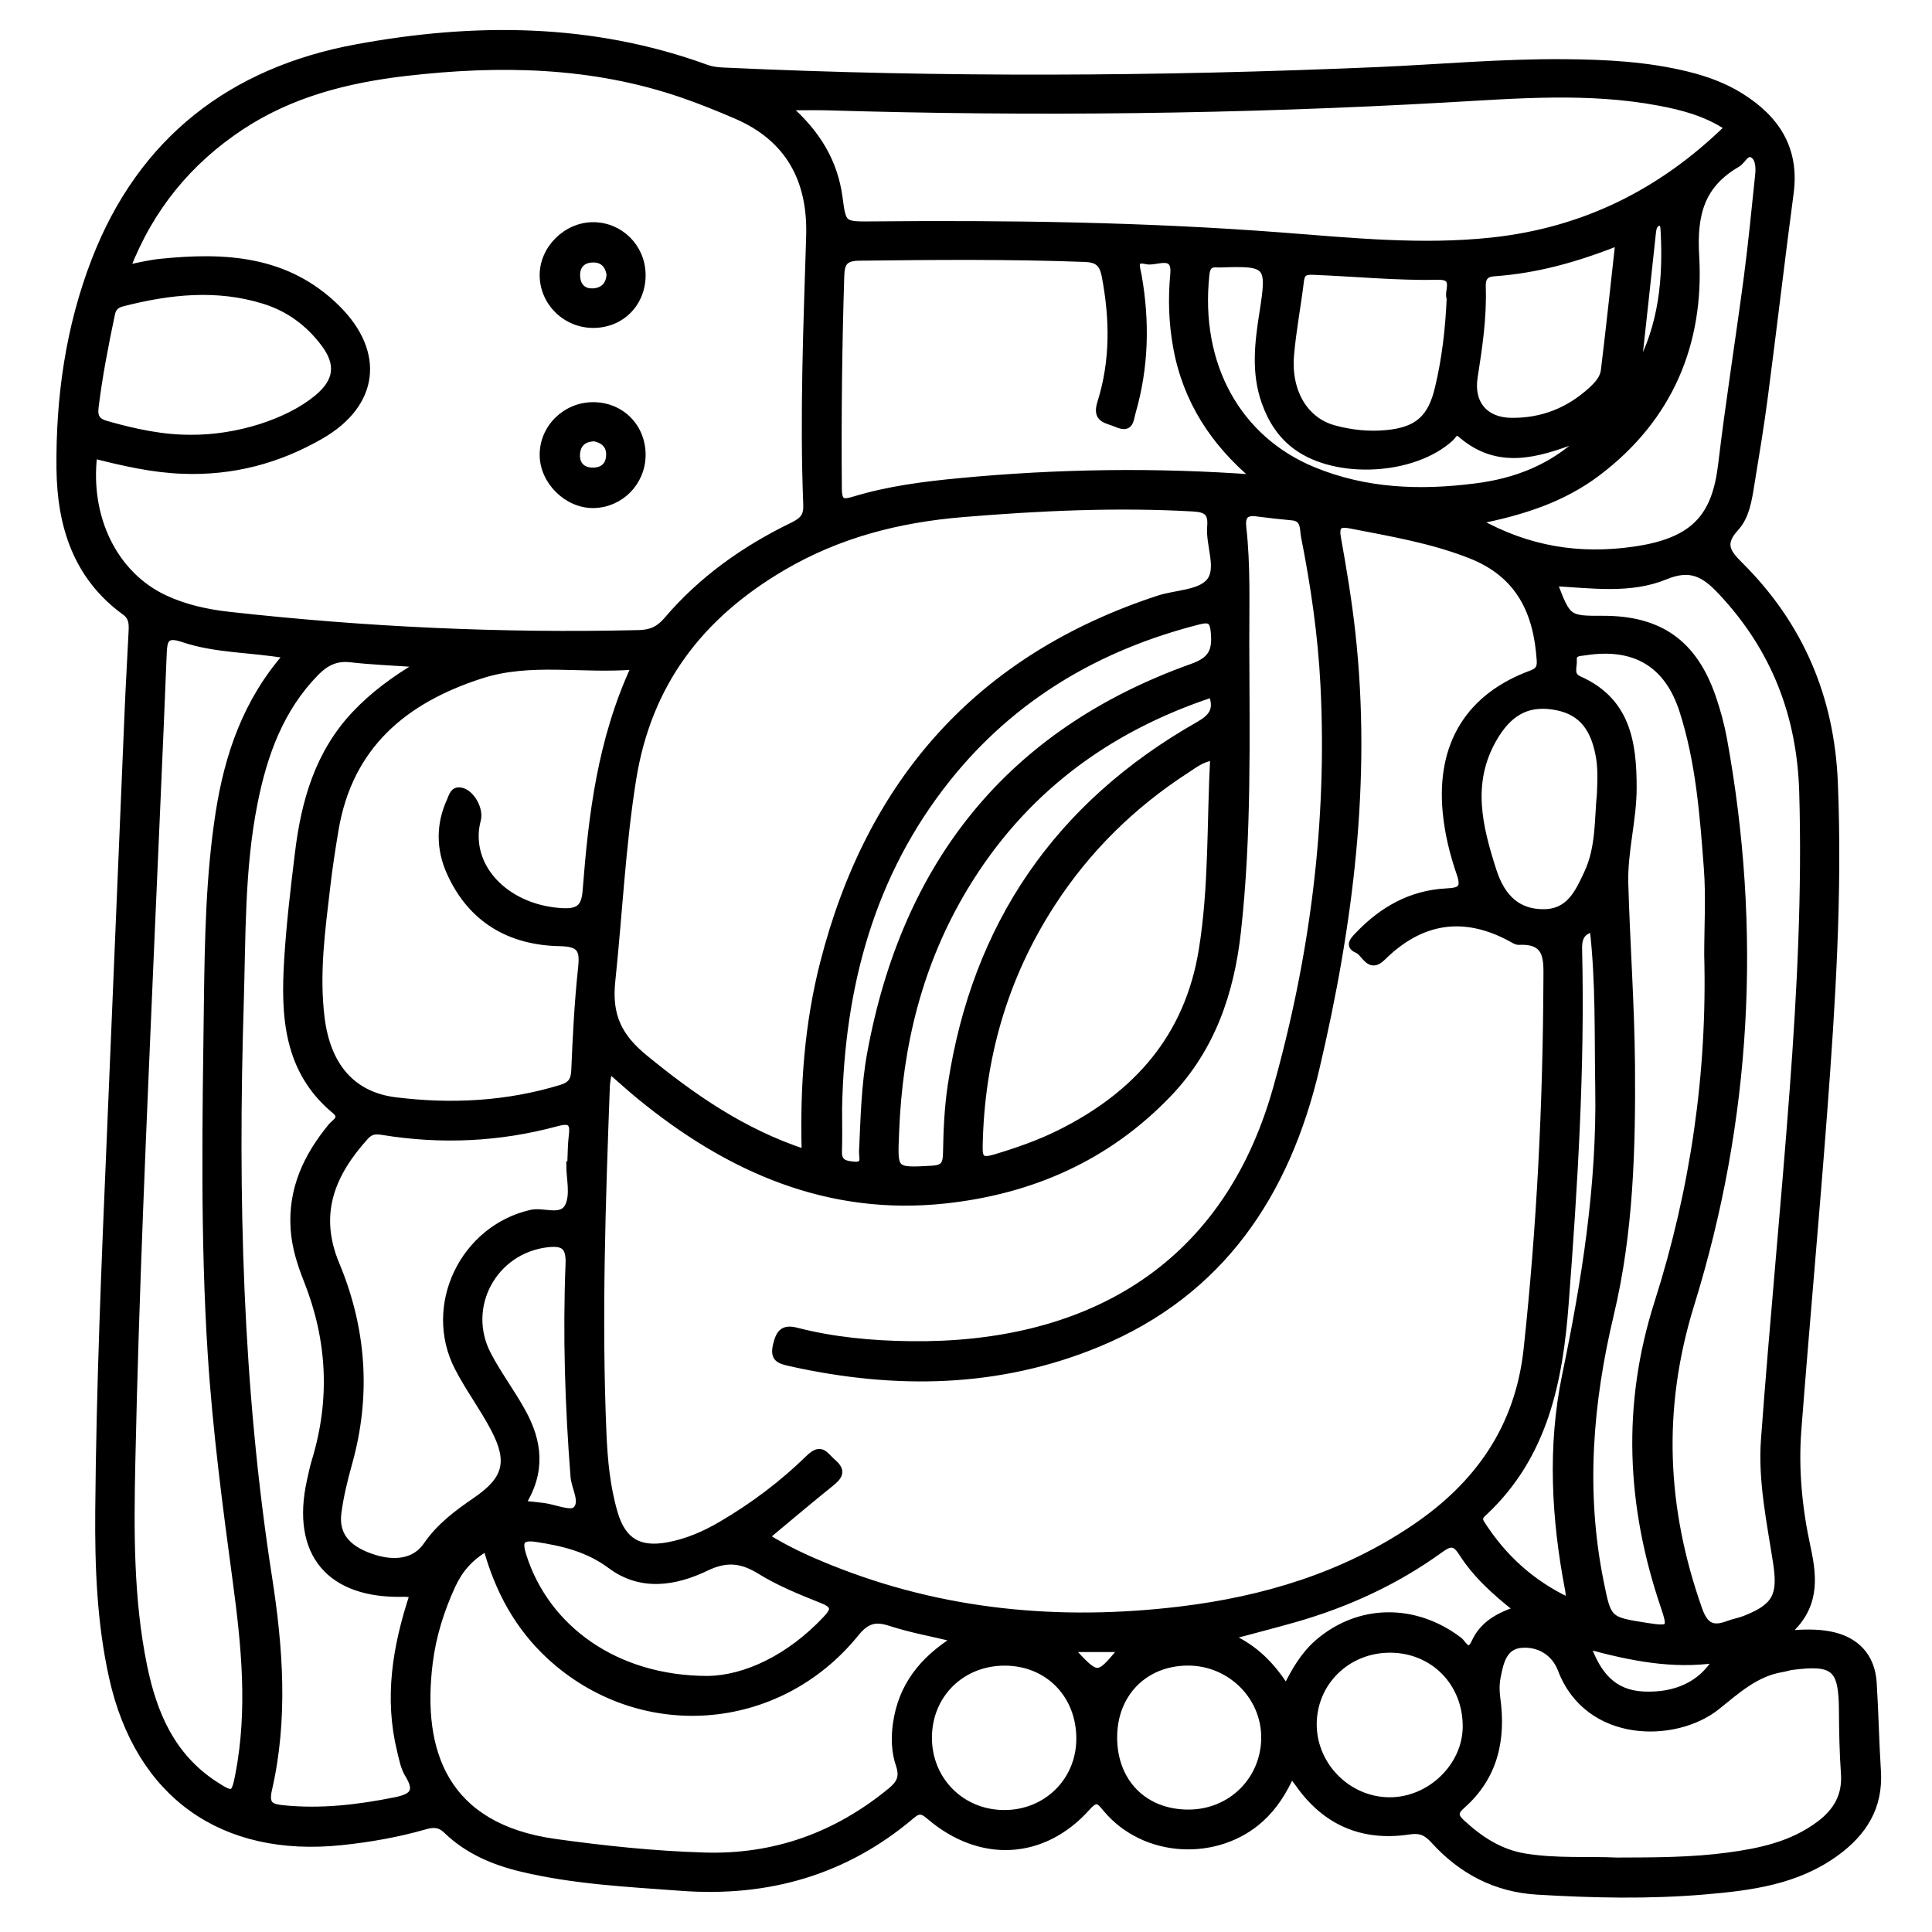 <?xml version="1.0" encoding="utf-8"?>
<!-- Generator: Adobe Illustrator 23.0.0, SVG Export Plug-In . SVG Version: 6.00 Build 0)  -->
<svg version="1.0" xmlns="http://www.w3.org/2000/svg" xmlns:xlink="http://www.w3.org/1999/xlink" x="0px" y="0px"
	 viewBox="0 0 3000 3000" style="enable-background:new 0 0 3000 3000;" xml:space="preserve">
<style type="text/css">
	.st0{stroke:#000000;stroke-width:10;stroke-miterlimit:10;}
</style>
<g id="Layer_1">
</g>
<g id="Layer_2">
	<g>
		<path class="st0" d="M2005.3,2755.5c-12.3,27.2-26.8,50-47.4,68.7c-66.3,60.6-179.9,57.4-240.8-15.9c-9.8-11.8-14.2-18-28.5-2.1
			c-68.3,76.7-165.8,82-244.9,14.6c-10.1-8.6-15.9-11.8-27.6-1.9c-103.4,88-223.9,122.1-358.1,112.2c-83.5-6.2-167.2-10.2-249-29.9
			c-43.3-10.4-83.5-27.7-115.9-59.1c-10.6-10.2-20.5-10-33.3-6.3c-42.2,12.1-85.3,19.7-129.1,24.3
			c-185.6,19.6-315.7-73.2-356.3-255.2c-19-85.4-22.2-172.3-21.5-259.1c1.6-193.1,9.7-386,17.9-578.9c9.4-222.5,18.5-445,27.9-667.5
			c1.7-39.8,4.1-79.6,6-119.4c0.5-11.2,0.6-21.3-10.6-29.6C118.6,895.7,93.7,816.2,92.7,728c-1.2-111,14.3-220.3,54.5-324
			C219.3,217.6,359.5,109.7,553,73.9c183-33.9,365.8-33.4,543.9,31.5c8.9,3.2,17.7,4.1,26.9,4.5c338.1,15.7,676.2,13.8,1014.3-0.7
			c96.9-4.2,193.6-13.1,290.8-12.3c64.5,0.5,128.6,3.7,191.6,19.3c28.9,7.1,56.8,17.3,82,33c55.5,34.5,86.8,81.5,77.7,150.4
			c-14,105.2-26.2,210.6-40,315.8c-5.9,45.5-13.5,90.8-20.9,136.1c-3.9,24.3-7.7,50.5-24.2,68.4c-23.2,25.2-12.3,38.6,7.4,58.2
			c93,92.7,140.9,205.2,146.3,337c7.1,171.9-3.8,343-16.7,514.1c-12.4,163.9-27.4,327.6-40,491.4c-4.7,61.4,1.4,122.6,14.5,182.7
			c10.4,47.9,14.2,93.6-33.6,133.8c27.8-2.3,47.9-2.7,67.8,1c40.9,7.6,65.7,33.5,68.3,74.7c2.9,45.9,3.7,91.9,6.6,137.7
			c3.4,55.6-21.7,95.4-65.3,127c-60.9,44.1-131.7,53.1-203.1,59.2c-86.7,7.4-173.6,5.5-260.4,0.3c-64.6-3.9-117.6-31.9-160.5-79.2
			c-11.2-12.3-20.5-17-38.7-14.2c-71.9,10.9-130-14.1-172-74.4C2012.8,2765.2,2009.7,2761.4,2005.3,2755.5z M1189.9,2386.3
			c32.7,20.3,65,34.9,98,48.2c175.6,70.9,358.2,87.5,544.6,65.1c130-15.7,253.6-52.8,363.7-127.2c99-66.9,161.6-155.7,174.7-277.7
			c20.5-190.2,29.9-380.8,30.7-572c0.1-31.5,3.5-62.8-42.9-60.5c-3.7,0.2-7.8-2.4-11.3-4.4c-74.1-40.6-141-30-200.6,28.9
			c-20.7,20.4-27.1-6.6-39.4-11.8c-15.2-6.5-5-16.2,2.1-23.6c37.4-39,82-64.1,136.7-66.8c21-1,28.7-4.7,20.5-28.3
			c-10.6-30.7-18.4-62.5-21.5-95.2c-9.9-104.7,35.7-179.6,133.3-215.3c11.4-4.2,13.4-10.6,12.7-20.6
			c-4.9-74.7-32.2-133.1-107.8-162.9c-60.2-23.7-123.6-34.3-186.7-46.6c-18.4-3.6-22.7,1.8-19.3,20.7c8.7,48.2,16.7,96.6,22.1,145.3
			c25.5,229.4-3.3,454.8-55.7,677.6c-45.7,194.3-147.3,347.8-337.9,427c-154.8,64.3-315.4,66.5-477.8,30.5
			c-17.8-4-28.1-6.6-22.7-28.6c4.6-18.7,10.8-26.9,31.6-21.5c57.5,14.8,116.5,20.2,175.7,21c266.6,3.7,488.3-110.6,568.9-396.9
			c57.6-204.5,84.6-413.9,73.8-627c-3.9-77.6-15.1-154.4-30.2-230.6c-2.3-11.4,0.8-28.3-18.9-30.1c-18.3-1.6-36.6-3.7-54.8-6.1
			c-17.9-2.4-23.2,4.8-21.2,22.4c6.6,59,4.5,118.4,4.6,177.7c0.4,150.1,3.7,300.3-13,449.9c-10.5,94.4-39.9,181.1-107.4,251.6
			c-94.6,98.9-212.4,150.6-346.2,165.2c-181.9,19.8-336-48-473.9-160.6c-15.5-12.6-30.2-26.2-48.7-42.2c-1.8,11.9-3.4,18.7-3.7,25.5
			c-6.6,179.7-12.9,359.5-5.3,539.4c1.8,41.7,5.7,83.5,17.6,123.9c12.8,43.4,38.3,58.6,83.5,50c29.4-5.5,56.4-17.2,82.1-32.3
			c49.6-29,95.4-63.5,136.3-103.5c19.5-19.1,25.4-3.3,37.1,6.6c16.6,14,9.4,22.8-3.7,33.3
			C1257.2,2329.8,1225.3,2356.9,1189.9,2386.3z M145.9,707c-11.5,97.5,32,185.4,109.6,221.9c31.7,14.8,65.8,22.3,100.2,26.1
			c211.3,23.6,423.3,33.4,636,28.4c18.9-0.4,31.5-6,44.1-20.8c53.7-63.1,120.4-110.3,194.4-146.2c16.6-8.1,22.8-14.9,22.1-32.7
			c-5.5-138.9,0.2-277.7,4.5-416.6c2.7-87.3-31.7-152.4-114.3-187.8c-27.1-11.6-54.6-22.8-82.5-32.4c-140.2-48.3-284-50.8-429.5-34
			c-91.3,10.6-178.9,32.8-256.4,84.1C293.4,250.5,234,322,197.2,416.6c12-2.6,19.7-4.5,27.5-5.9c8-1.5,16.1-3,24.2-3.8
			c100.2-10.3,196.2-5.4,274,71.2c70.3,69.4,60.8,149.5-25,198.8c-66,38-136.9,56.7-213.8,53.8C236.9,729.1,191.4,718.5,145.9,707z
			 M1249.9,1789.6c-2.9-101.6,4.2-199.1,28.6-294.5c72-281.4,241.4-473.7,519.9-565.2c27-8.9,63.8-8.4,79.3-26.5
			c17.3-20.2-0.7-56.6,1.8-85.9c1.8-21.3-5.8-27.1-27-28.3c-119.6-6.7-238.9-1.1-358,8.8c-98.5,8.2-191.9,31.8-278.8,82.8
			c-128.4,75.3-209,180.2-232.9,329.5c-16.6,104.1-21.4,209-32.4,313.4c-5.7,53.9,11,86.4,50.5,118.8
			C1075.5,1703.6,1153.4,1757.9,1249.9,1789.6z M1222.9,166.3c47,41.1,73.2,85.9,80.5,141c5.5,41.6,5.7,41.9,49.3,41.5
			c212.5-2,424.9,0.9,637,17.2c108.8,8.3,217.6,19.6,327.2,7.8c142.5-15.4,262.9-75,366.1-175.9c-34-22.6-70.3-31.9-107.4-38.9
			c-109.7-20.5-220-11.1-330-4.9c-320.5,18.1-641.1,21.9-961.9,12.2C1265.7,165.9,1247.6,166.3,1222.9,166.3z M985.5,1034.7
			c-82.7,6.8-161.7-10.9-238.7,14c-119.4,38.5-204.2,109.5-226.1,239.8c-4.9,29.2-9.4,58.5-12.8,87.8c-8,68-17.4,135.9-8.8,204.6
			c9.2,73.9,47.5,119.5,114.7,127.9c86.8,10.8,173.2,6.4,257.7-19.4c15.4-4.7,20-12.2,20.6-27.9c2.2-53.1,4.9-106.2,10.6-159
			c3.1-28.3-2.1-37.7-33.5-38.3c-77.5-1.5-137.5-36.2-170.4-108.9c-16.7-36.9-17-75.4,0.3-112.7c2.9-6.3,4.6-16.7,16.2-14.8
			c16.2,2.7,30.8,28.4,26.4,45.2c-2.1,7.8-3.3,16-3.4,24c-0.8,63.6,59.2,114.7,135.9,118.2c24.6,1.1,33.6-6.7,35.5-32.1
			C918.8,1265.9,932.4,1149.3,985.5,1034.7z M445.2,1017.3c-56.5-9.6-110.6-8-161-25.1c-27.7-9.4-29.5,2-30.4,24.4
			c-6,152.1-13.1,304.1-19.6,456.2c-11.4,266.4-23.5,532.9-29.1,799.5c-2.2,105.2-2.9,210.5,18.3,314.5
			c15.1,74.2,43.4,140.4,109.9,183.8c28.9,18.8,30.8,17.8,37.2-15.5c19.2-99.9,9.4-199.5-4-298.9c-15.8-117.4-31.3-234.7-38.9-352.9
			c-11.7-181.7-8.4-363.6-6-545.4c1.3-99,3-198.3,18.3-296.4C353.9,1172.7,382.1,1089.3,445.2,1017.3z M641.3,2475.7
			c-6.3-0.6-10.1-1.3-13.8-1.2c-115.7,3.3-170.7-62.3-146.1-174.5c2.4-11,4.7-22,8-32.7c28.5-94.4,23.7-187.1-12.6-278.8
			c-10.1-25.5-18.6-51.7-20.5-79.7c-4.3-62,19.8-113.3,58.1-159.8c5.2-6.3,19.5-12.9,5.6-24.4c-75.3-62.5-79.1-147.9-73.7-235.1
			c3.4-54.9,9.9-109.8,16.6-164.4c9.7-80.1,31-155.6,88.6-216.5c27.9-29.5,60-53.4,100.2-77.3c-40.8-2.9-74.3-4.1-107.5-7.9
			c-22.7-2.6-38.7,5.8-54,21.4c-55,56.4-80.2,126.7-95.2,201.8c-20.5,102.8-18.3,207.2-21.5,311.2c-9.2,298.4-2.1,596,44,891.9
			c17,109.1,25,219.6-0.1,328.9c-5.7,24.6,3.8,27.7,22.7,29.6c58.6,5.9,116-0.9,173.4-12.4c27.4-5.5,36.2-14.2,20.2-40.3
			c-6.7-10.9-9.2-24.7-12.3-37.5C601.7,2636.8,614,2558,641.3,2475.7z M755.4,2403.6c-25.8,15-41.9,34.1-52.9,57.9
			c-17.7,38.3-30.3,78.5-35.5,120c-17.4,139.2,24.1,255.2,195.2,279c76.9,10.7,154,18.8,231.6,21.1c108.7,3.3,204.5-31.2,288.5-100
			c14.5-11.8,20.3-21.8,13.7-41.2c-6.8-20-7.6-41.7-4.5-63.6c8.1-57.8,39.9-99.1,92.3-131.9c-37.1-8.9-70.1-14.8-101.6-25.1
			c-23.8-7.8-37.2-3.3-53.5,16.8c-121.1,149.2-335.4,164.3-475.6,34.7C804.8,2526.3,773.9,2470.7,755.4,2403.6z M2413.1,905.1
			c21.5,56.2,21.5,56.2,75.8,56.1c88.1-0.3,141.4,37.2,170.4,121.2c7.3,21.1,13.3,43,17.3,64.9c54.2,296.8,38.4,590.6-50.7,878.2
			c-50.1,161.6-43.1,317,12.5,473.9c9.2,25.9,21.4,31.4,44.8,22.5c8.5-3.3,17.8-4.7,26.3-8.1c47.6-18.8,56.5-36.1,48.8-86.6
			c-9.7-63.5-23.6-127.3-18.9-191.6c13.3-181.3,31.1-362.2,44.6-543.5c11.5-153.9,19.3-308,14.8-462.4
			c-3.5-119.3-43.5-222.6-125.8-310.4c-26.3-28.1-47.5-40.8-87.5-24.2C2531.7,917.1,2472.9,908.5,2413.1,905.1z M1949.6,742.1
			c-64.9-54.3-108.1-120.4-123-203.4c-6.8-37.4-8-74.7-4.4-112.8c3.4-36.3-27-17.1-41.9-20.6c-21.9-5.2-14.6,10.7-12.6,22.3
			c12.6,71.4,11.1,142.1-9.1,212.2c-3.6,12.6-2.9,28-24.5,18.6c-15.5-6.7-33.7-6.2-25.2-33.1c20.4-64.7,19.5-130.5,6.8-196.9
			c-4-20.5-12.6-26-32.1-26.7c-116.5-4.3-232.9-3.3-349.4-1.9c-21.2,0.3-27.6,7.1-28.2,28.1c-3.5,110.3-4.7,220.6-3.8,331
			c0.2,22.6,7.7,21.9,24.8,16.8c53-16,107.6-23,162.6-28.2C1642.2,732.9,1795.1,730.7,1949.6,742.1z M2651.3,1482.6
			c0-44.9,2.8-90.1-0.6-134.7c-6.2-82.4-12.5-165.3-38-244.5c-23.7-73.5-75.6-102.8-151.8-90.7c-7.8,1.2-18.4,0.4-17.4,12.2
			c0.8,10.2-6.1,23.4,8.3,29.8c74.3,33,84.6,96.8,84.6,168.2c0,50.4-14.4,99.2-13,149.2c2.7,93.9,9.6,187.8,10.4,281.7
			c1,129.7-2.4,259.6-32.7,386.6c-32.9,137.9-44.2,275.8-15.9,415.8c12,59.3,11.4,59.4,72.6,68.9c35.9,5.5,37.5,3.8,25.8-30.8
			c-53-156.2-60.5-312.3-9.6-471.7C2629.8,1847.3,2656.2,1666.7,2651.3,1482.6z M884.3,1808.4c0.5,0,1,0,1.5,0
			c0.8-15.3,0.6-30.7,2.5-45.8c2.7-21.1-4.9-23.9-24.1-18.6c-88.9,24.1-179.1,28.2-269.9,13.4c-11.2-1.8-18.8-1.4-26.8,7.6
			c-52.1,57.7-78.2,119.6-45.4,198.2c41.7,99.9,49.3,203.2,19.9,308.5c-7.1,25.4-13.5,51.4-16.9,77.5c-4.2,33.1,12.8,54.5,49.3,67.7
			c38.5,13.9,70.4,8.1,87.8-17.3c20.1-29.4,47.7-50,76.4-69.6c47.7-32.6,55.5-60,28.4-111.6c-17-32.4-39.2-62.1-56-94.6
			c-49.7-96.2,8.3-216.2,113.7-240.2c19.8-4.5,47.8,10.5,57.9-11.5C890.8,1854.2,884.3,1829.8,884.3,1808.4z M2510.2,2889.4
			c62.6-0.1,117.7-0.4,172.5-7.7c50.9-6.8,100.3-17.3,142.8-49.3c26.5-20,40.5-44.4,38.1-78.5c-2.3-32.6-2.9-65.3-3.1-97.9
			c-0.4-66-12.1-76.4-78.1-67.9c-5,0.7-9.9,2.5-14.9,3.3c-41.5,6.7-70.7,34.2-101.9,59c-64.2,51.1-199.8,51.7-241.6-57.8
			c-10.2-26.7-34.3-41.2-62-38.8c-27,2.4-32.3,27.4-36.7,50c-2.2,11.1-2.2,21.9-0.6,33.3c8.9,64.3-3.9,122.2-54.7,166.8
			c-11.7,10.3-10.6,16.7-0.1,26.4c28.3,26,58.9,46.4,98,52.8C2417.7,2891.2,2467.8,2887.2,2510.2,2889.4z M1884.2,1175.4
			c-18.9,3.2-29.9,12.6-41.6,20.1c-84.3,54.5-154.4,123.4-209.1,207.8c-74.1,114.4-110,240.2-112.6,376.1
			c-0.4,19,2.7,24.5,24.1,18.1c34.3-10.3,68-22,99.9-37.8c119.4-59.3,199.7-148.9,221.6-284.9
			C1882.4,1376.4,1878.8,1277.3,1884.2,1175.4z M2293.6,809c80.5,45.5,160.5,56.5,242.8,44.9c96.2-13.5,127.1-53,136.6-133.2
			c11.6-97.2,27.1-193.8,39.9-290.9c6.9-52.6,12-105.4,17.5-158.2c1.2-11.3,0.6-25.7-8.4-31.2c-10.6-6.5-15.8,9.2-24.1,14.1
			c-55.8,32.3-68.3,77.6-64.4,142.9c7.9,135.6-40.8,252.2-152.8,336.7C2427.5,774.3,2366,794.8,2293.6,809z M297.7,680.1
			c71.1,0.3,149.2-24.5,194.4-61.7c31.6-26,35.5-52.4,11.2-84.8c-23.8-31.8-54.9-54.8-92.9-66.6c-73.5-22.9-146.7-15-219.8,3.7
			c-10.6,2.7-15.1,7.2-17.2,17.5c-10,47.8-19.4,95.7-25.3,144.3c-1.9,15.4,2.9,22,17.3,26.1C208.9,670.9,252.5,680.5,297.7,680.1z
			 M1302.6,1721c0,22.4,0.5,44.9-0.2,67.3c-0.5,17.6,10.7,19.3,23.8,20.5c18.4,1.6,12.3-12,12.7-20.7c2.4-50.9,3.4-102.1,12.6-152.3
			c53.9-294,215.7-499,500.2-600.4c29.9-10.7,35.8-25.1,33.5-52.7c-1.5-18.1-5.6-22.6-23.7-18c-156,39.6-288.5,117.3-389.7,243.6
			C1352.2,1357.9,1306.3,1532.9,1302.6,1721z M1881.8,1077.9c-164.1,54.3-294.3,151.6-383.9,300.5
			c-69.9,116.3-101.5,243.5-106.7,378.6c-2.4,61.7-4.8,61.5,56.1,58.1c17.3-1,21.7-6.9,22-24c0.6-35.6,2.1-71.6,7.5-106.8
			c37.6-248.1,165.9-434.7,384.2-558.7C1881,1114.2,1891.1,1102.7,1881.8,1077.9z M1098.5,2607.4c58.8-0.6,127.6-33.1,184.2-93.5
			c12.8-13.6,14.6-21.1-5.9-29.2c-33.1-13.2-66.6-26.7-96.7-45.3c-28.7-17.7-52.1-20.1-83.6-5c-48.3,23.2-101.1,31.7-148.3-3.4
			c-35.1-26.2-74.2-35.5-115.7-41.7c-26-3.9-26.2,7-19.9,27C848.4,2528.4,955.7,2607.2,1098.5,2607.4z M2251.4,463.2
			c-5-9.9,12.1-34.3-17.5-33.7c-65.5,1.3-130.6-5.3-195.9-7.8c-11.1-0.4-16.7,1.8-18.2,14.2c-4.6,38.5-12.1,76.7-15.4,115.3
			c-4.9,57,21.8,101.7,66.9,114.1c26.6,7.3,54.3,10.2,81.9,7.5c47.8-4.6,69-23.4,80-70.5C2243.9,557.4,2249.3,511.8,2251.4,463.2z
			 M2484.7,1232.2c0.9-21.8,1.6-41.1-2.2-60.4c-8.9-46.1-30.7-69.3-72-75.1c-40.6-5.8-68.7,11.1-91.5,51.1
			c-39,68.3-22.1,136.1-0.3,204c14.1,44,39.6,65,77.9,65c40.5,0.1,54.4-31.6,68.1-61C2483.4,1316,2480.7,1272.2,2484.7,1232.2z
			 M2513.3,376.1c-67.1,26.7-128.7,43.4-193.1,47.9c-14.4,1-18.6,8.1-18.1,21.8c1.6,47-5.3,93.4-12.6,139.7
			c-6.4,40.5,16,67.7,56.9,68.3c47.9,0.7,89.6-15.8,124.9-48.2c9.2-8.4,18-18.1,19.5-30.3C2498.7,510.9,2505.5,446.3,2513.3,376.1z
			 M1560.6,2581.4c-67.5-0.3-118.7,50.4-118.5,117.3c0.2,65.5,50.7,116.3,116.3,116.9c65.8,0.6,117.3-49.5,117.9-114.7
			C1676.9,2632.4,1627.8,2581.7,1560.6,2581.4z M2156.9,2795.8c63.6,0.6,119.5-53.3,119.4-115.3c0-67.5-50.5-118.8-117.2-119.2
			c-67-0.4-119.8,51.3-119.5,116.9C2040,2741.9,2093,2795.2,2156.9,2795.8z M1729.7,2697.4c-0.2,69.8,47.2,117.8,116.2,117.5
			c65.4-0.2,116.8-50.8,117.5-115.8c0.7-64.6-53-117.9-118.8-117.8C1777.5,2581.5,1729.9,2629.7,1729.7,2697.4z M2473.5,1442.1
			c-19.2,4.5-22.2,16.6-21.8,32.4c4.4,183.9-7,367.2-20.9,550.3c-9.1,120-32.1,235-125.1,322.7c-5,4.7-11.1,8.9-5.4,17.9
			c33.4,52.3,76.9,92.7,136.3,120.8c-0.6-8.6-0.4-12.7-1.2-16.6c-21.4-111.2-27.7-223.5-4.7-334.4c30.6-147.2,54-294.7,51.4-445.4
			C2480.7,1607.4,2483,1524.9,2473.5,1442.1z M811,2335.2c13.5,1.4,23.7,2.3,33.7,3.7c16.9,2.3,41,12.9,49.1,5.6
			c13.1-11.7-1.5-33.9-2.9-51.8c-8.6-110.1-12.1-220.2-7.7-330.5c1.1-27.8-9.3-33.2-33.6-30.4c-82.7,9.8-130.7,97.5-91.9,171.7
			c16,30.7,37.2,58.6,53.8,89C836.6,2238,842.9,2284.9,811,2335.2z M2458.3,679.9c-3.7,1-7.5,1.7-11,3.1
			c-60.7,23-121.2,41.3-178.5-8.1c-9.1-7.9-11.8,1.4-16.4,5.5c-57.1,52.3-176.5,59-239.3,13.3c-23.9-17.4-38.9-40.9-48.9-68.7
			c-16.6-46.2-10.9-92.6-3.6-139.1c11.9-75.7,9.8-78.3-67.3-75.5c-1,0-2,0-3.1-0.1c-11.5-1.1-15.9,4-17.2,15.6
			c-15.3,141.4,49.7,256.2,166.3,304.2c81.5,33.6,165.9,36.5,251.4,25.6C2353.3,748,2410.9,725.9,2458.3,679.9z M2355.9,2499.3
			c-34.8-27.3-64.3-54.2-85.9-88c-10.1-15.8-17.2-16.9-32.8-5.6c-69.1,50.2-145.8,85.3-227.9,108.7c-31.4,8.9-63,17-99.9,26.9
			c40.8,18.4,66,45.8,87.8,79.5c13.9-28.2,28-51.7,49.1-70.1c63.4-54.9,150.5-56.2,219.5-3.7c6.3,4.8,14.3,24.4,24,3.2
			C2302.4,2522.7,2325.6,2509.6,2355.9,2499.3z M2465.1,2555.7c16.3,45.6,40.5,73.8,87.3,75.9c50,2.2,89.9-16.3,112.5-54.5
			C2597.6,2587,2532.9,2574.2,2465.1,2555.7z M2543.2,574.2c37.8-68.2,44.5-141.9,40.3-217.6c-0.3-4.9-1-12-7.3-10.9
			c-8.1,1.4-9.2,9.3-10,16.8C2558.7,433.1,2550.9,503.7,2543.2,574.2z M1662.5,2560.3c41.7,45.3,41.7,45.3,76.3,4.1
			c0.4-0.5-0.2-1.8-0.4-4.1C1714.9,2560.3,1691.2,2560.3,1662.5,2560.3z"/>
		<path class="st0" d="M921.9,504.2c-43,0.4-78.5-33.9-78.9-76.4c-0.4-41.5,36.4-78,78.3-77.8c41.8,0.2,75.3,33.5,76.2,75.6
			C998.3,470,965.8,503.8,921.9,504.2z M946.8,426c-2.5-15.4-11.6-23.9-26.8-23.4c-15.5,0.4-24.6,10-24.2,25.2
			c0.3,16.8,10.3,26.7,27.4,24.8C937.8,451,946.2,441.3,946.8,426z"/>
		<path class="st0" d="M921.2,629.5c43.8,0.1,76.9,33.9,76.3,77.9c-0.6,41.9-34,75.7-75.6,76.5c-41,0.8-78.8-36.3-78.9-77.5
			C842.8,664.2,878.1,629.4,921.2,629.5z M923.1,680.3c-17,0.3-26.1,9.1-27.4,24c-1.3,15.3,6.9,25.8,22.5,26.7
			c16.5,1,27.7-7.3,28-24.6C946.6,691,936.5,683,923.1,680.3z"/>
	</g>
</g>
</svg>

